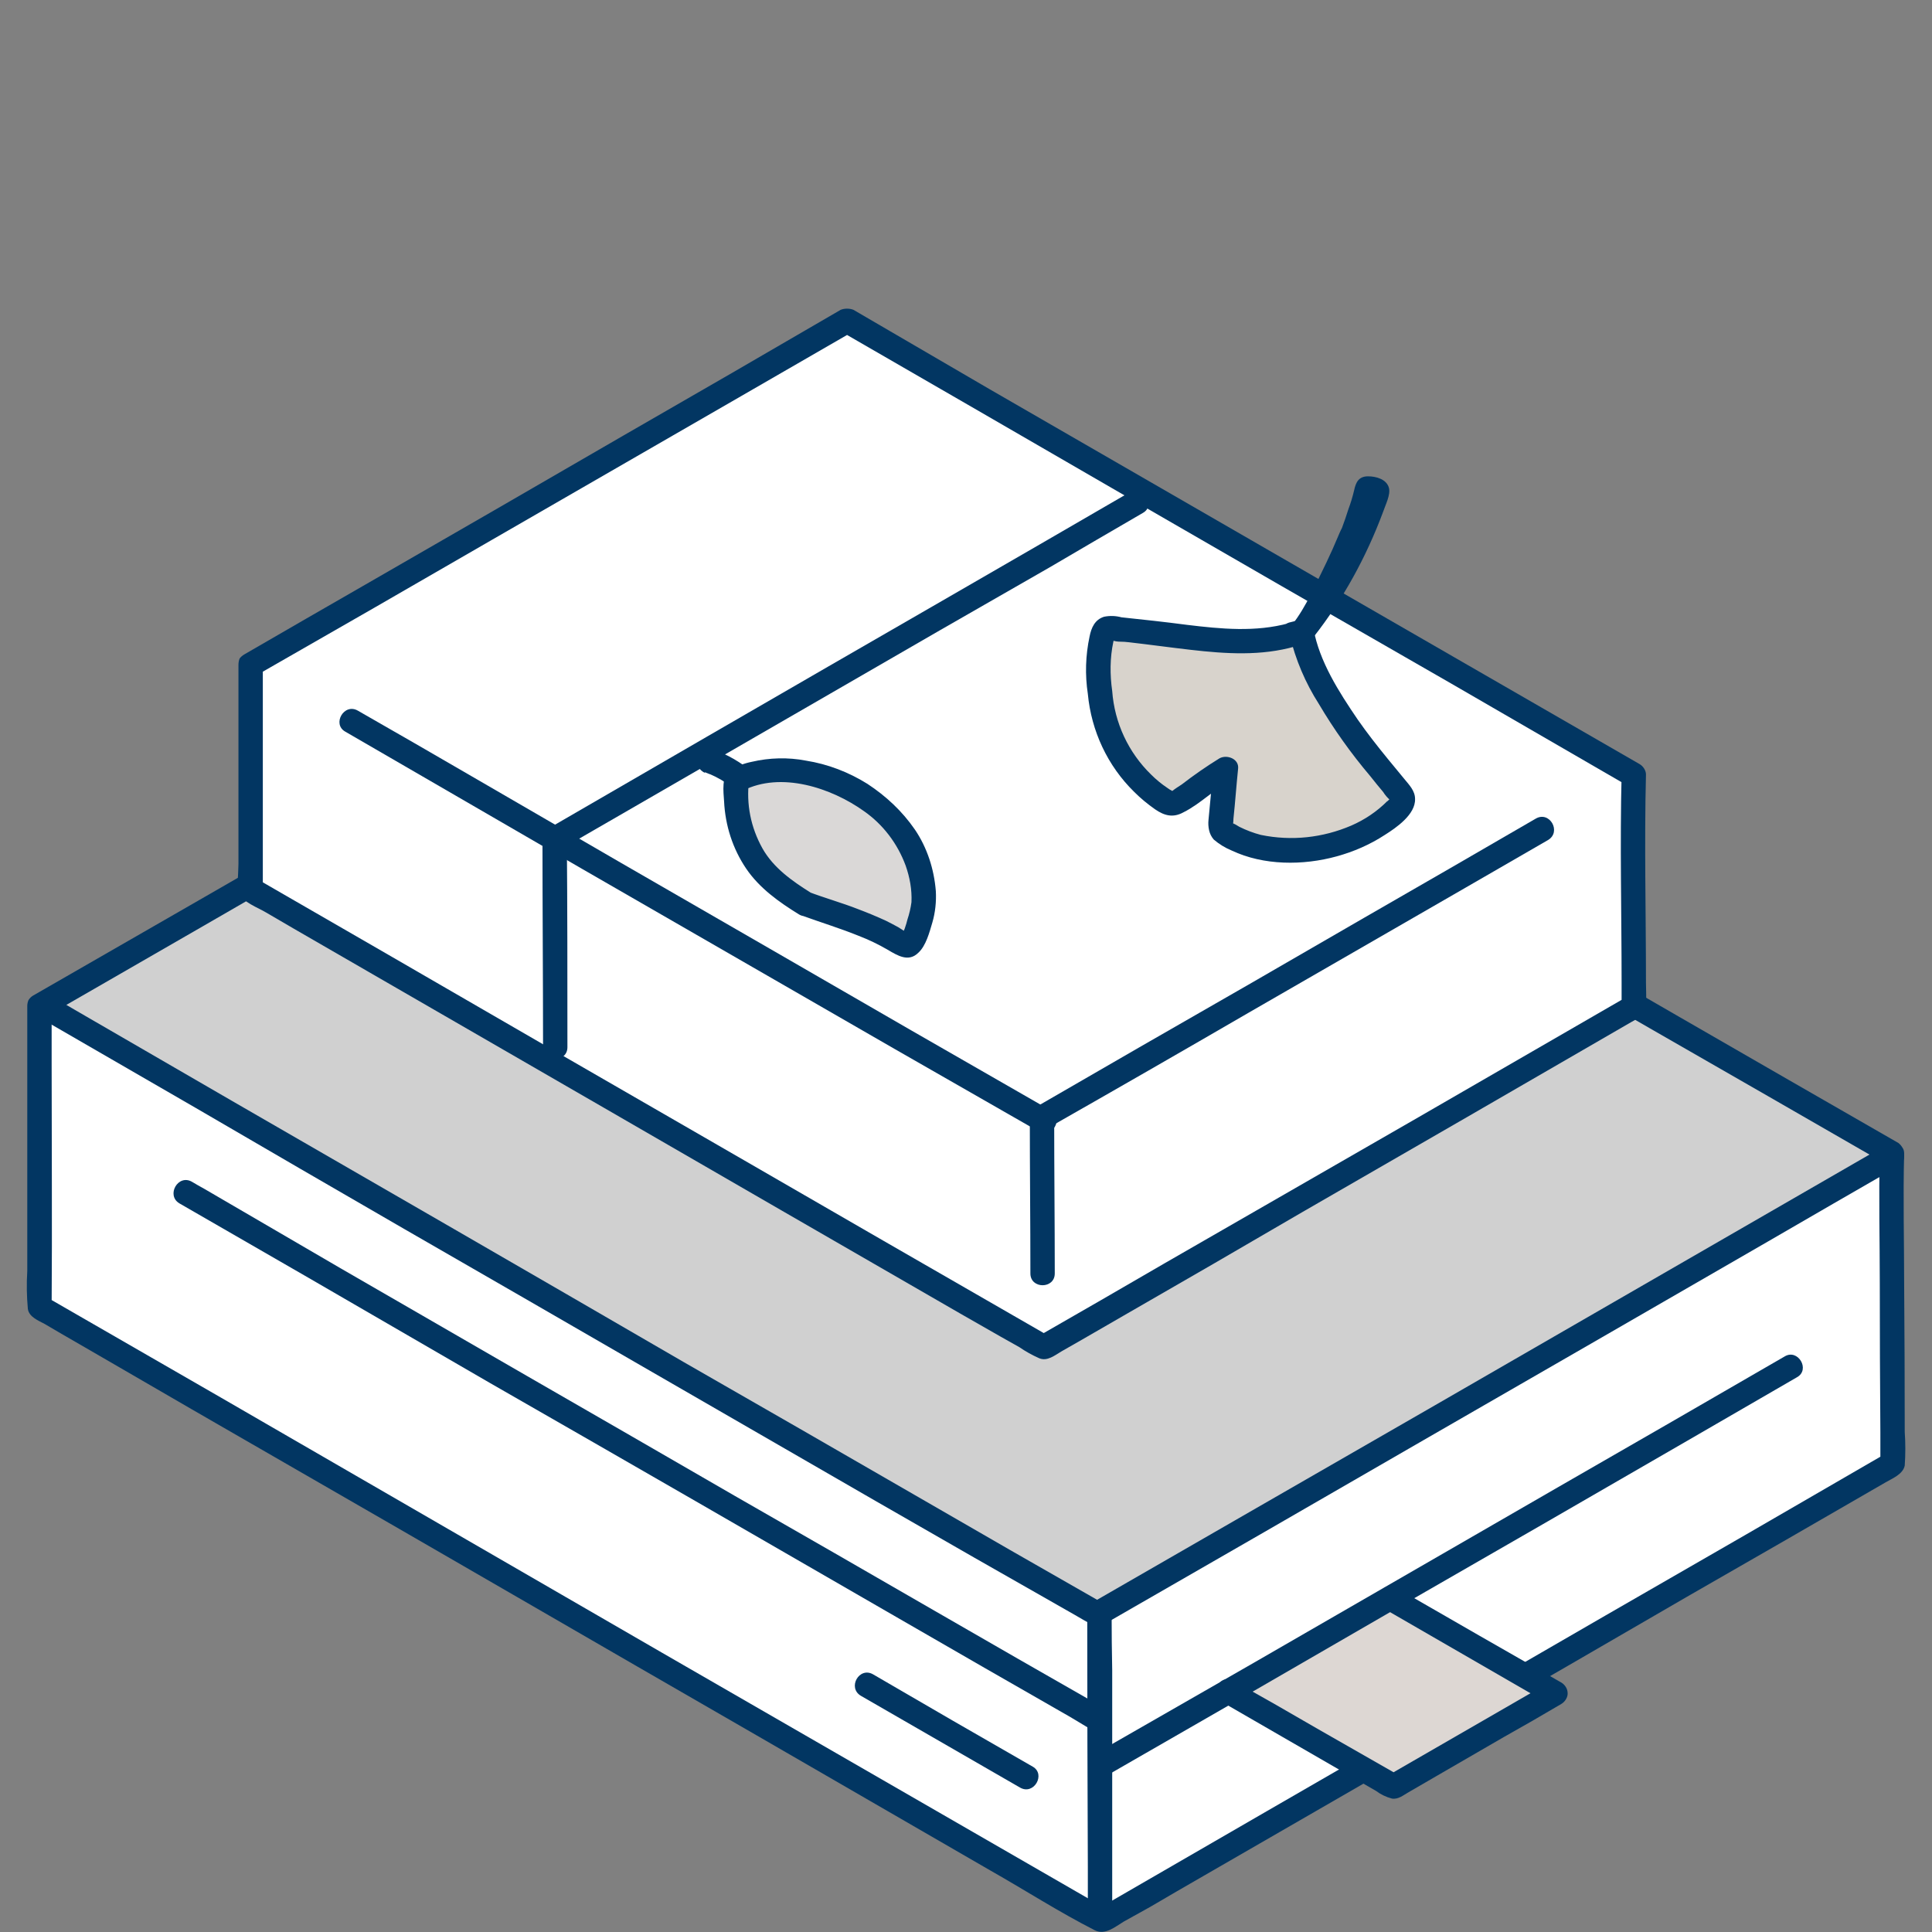<svg version="1.2" xmlns="http://www.w3.org/2000/svg" viewBox="0 0 333 333" width="333" height="333">
	<rect x="0" y="0" width="333" height="333" fill="#808080" stroke="none"/>
	<title>image</title>
	<defs>
		<clipPath clipPathUnits="userSpaceOnUse" id="cp1">
			<path d="m0 0h333v333h-333z"/>
		</clipPath>
	</defs>
	<style>
		.s0 { fill: #ffffff } 
		.s1 { fill: #d0d0d0 } 
		.s2 { fill: #023662 } 
		.s3 { fill: #ddd7d3 } 
		.s4 { fill: #d8d3cc } 
		.s5 { fill: #dad8d7 } 
	</style>
	<g id="Clip-Path" clip-path="url(#cp1)">
		<g id="Layer">
			<path id="Layer" class="s0" d="m326.2 246.8c0-12.6-0.1-38.4-0.1-47.6q0 0 0-0.4c-56.9-32.7-142.7-82.3-181.6-104.8-33 19-99.3 57.4-137.7 79.4 0 10.7 0 42.5 0 51.9 35.1 20.3 126.8 73.3 183.1 105.7 40-23 105.5-60.8 136.3-78.7v-0.4c0-1.3 0-3 0-5.1z"/>
			<path id="Layer" class="s1" d="m143.7 94.4c-33.1 19.1-98.4 56.9-136.5 78.8 28.9 16.7 133.4 77.2 181.9 105 35.4-20.3 112.9-65.1 137-79q0 0 0-0.4c-56.9-32.7-142.7-82.3-181.6-104.8z"/>
			<path id="Layer" class="s2" d="m328.3 246.8q0-12.8-0.1-25.5c0-7.5-0.2-15 0-22.5q0-0.6-0.3-1-0.3-0.5-0.7-0.8-37.8-21.7-75.4-43.5-37.4-21.5-74.7-43.1-15.8-9.1-31.6-18.3-0.4-0.2-1-0.2-0.6 0-1.1 0.2-25.1 14.6-50.2 29.1-29.4 17-58.8 33.9-14.4 8.3-28.7 16.5-0.5 0.3-0.8 0.8-0.2 0.5-0.2 1 0 18.3 0 36.6 0 4.6 0 9.1-0.2 3.2 0.1 6.5c0.2 1.4 1.8 2 2.9 2.6l2.9 1.7 6.4 3.7q16 9.3 32 18.5 19.8 11.4 39.5 22.8 20.9 12.1 41.9 24.2 20.2 11.7 40.3 23.3c6 3.4 11.9 7.2 18 10.3 1.8 0.9 3.5-0.6 5-1.5l4.5-2.5q4.6-2.7 9.3-5.4 20.8-12 41.6-24 20.9-12 41.7-24.1 17.1-9.8 34.2-19.7c1.2-0.7 3-1.4 3.3-2.9q0.2-2.9 0-5.8c0-2.7-4.2-2.7-4.2 0q0 2.8 0 5.5l1-1.8q-24.1 14-48.3 27.9-29.2 16.9-58.5 33.8-14.7 8.5-29.4 17h2.1q-38.5-22.2-77-44.4-37.9-21.9-75.9-43.9-15.1-8.7-30.2-17.4l1 1.8c0.1-14.1 0-28.1 0-42.2q0-4.8 0-9.7l-1.1 1.9q27.1-15.6 54.1-31.2 28.9-16.7 57.8-33.3 12.9-7.5 25.9-15h-2.2q31.3 18.1 62.6 36.1 39.1 22.7 78.3 45.3 20.4 11.7 40.7 23.4l-1-1.8c-0.2 7.5 0 15 0 22.5q0 12.7 0.1 25.5c0 2.7 4.2 2.8 4.2 0z"/>
			<path id="Layer" class="s2" d="m187.4 278q0 21.9 0.1 43.8 0 4.5 0 8.9c0 2.7 4.2 2.7 4.2 0 0-14.3 0-28.5 0-42.8q-0.1-4.9-0.1-9.9c0-2.7-4.2-2.7-4.2 0z"/>
			<path id="Layer" class="s2" d="m8.2 176.2q12.8 7.4 25.6 14.8 18 10.5 36 20.9 20.5 11.8 40.9 23.6 20.1 11.6 40.2 23.2 17 9.8 34.1 19.5 1.7 1 3.5 2c2.3 1.4 4.5-2.2 2.1-3.6q-16.5-9.4-32.9-18.9-19.9-11.5-39.8-22.9-20.5-11.9-41.1-23.8-18.4-10.6-36.9-21.3-13.6-7.9-27.1-15.7l-2.4-1.4c-2.4-1.4-4.5 2.3-2.2 3.6z"/>
			<path id="Layer" class="s2" d="m189.6 294q-14.2-8.1-28.4-16.3-17.3-10-34.6-19.9-17.8-10.3-35.7-20.6-16.1-9.3-32.2-18.6-11.8-6.9-23.5-13.7-1.1-0.6-2.1-1.2c-2.4-1.4-4.5 2.3-2.2 3.7q11.1 6.4 22.2 12.8 15.7 9.1 31.4 18.2 17.8 10.2 35.5 20.4 17.5 10.1 35 20.2 14.7 8.5 29.4 16.9l3 1.8c2.4 1.3 4.5-2.3 2.2-3.7z"/>
			<path id="Layer" class="s2" d="m178 304.5q-13.8-7.9-27.5-15.9c-2.4-1.4-4.5 2.3-2.1 3.7q13.7 7.9 27.4 15.8c2.4 1.4 4.5-2.3 2.2-3.6z"/>
			<path id="Layer" class="s3" d="m268.1 291.9c-4.9 2.8-20.7 11.9-27.9 16-7-3.9-19.3-11-28.5-16.3 8.7-5 18.3-10.6 27.9-16.1 9.5 5.4 21.9 12.6 28.5 16.4z"/>
			<path id="Layer" class="s2" d="m211.7 293.7l-1-0.3q13.2 7.6 26.5 15.3 1.2 0.9 2.7 1.3c1.1 0.2 2-0.6 2.9-1.1l5-2.9 11.4-6.6q5-2.8 9.9-5.7 0.5-0.3 0.8-0.8 0.3-0.5 0.3-1 0-0.6-0.3-1.1-0.3-0.5-0.8-0.8-14.2-8.1-28.4-16.3c-2.4-1.4-4.5 2.2-2.1 3.6q14.2 8.2 28.4 16.4v-3.7q-14 8.1-27.9 16.1h2.2q-7-4-14-8l-7.8-4.5-3.9-2.2c-1.1-0.7-2.6-2-3.9-2-2.7 0-2.7 4.3 0 4.3z"/>
			<path id="Layer" class="s2" d="m307.6 233.8q-19.5 11.3-39 22.5-26.3 15.2-52.5 30.3-13.6 7.8-27.2 15.6c-2.4 1.4-0.2 5 2.1 3.7q25.1-14.4 50.1-28.9 24.9-14.3 49.6-28.6 9.5-5.5 19-11c2.4-1.3 0.2-5-2.1-3.6z"/>
			<path id="Layer" class="s2" d="m190.4 279.9q27.5-15.8 55-31.7 29.7-17.1 59.3-34.2 11.2-6.5 22.5-13c2.3-1.4 0.2-5-2.2-3.6q-23.4 13.5-46.8 27-30.8 17.8-61.6 35.5-14.2 8.2-28.3 16.3c-2.4 1.4-0.3 5 2.1 3.7z"/>
			<path id="Layer" class="s0" d="m281.6 169.4c0-9.4 0-28.7 0-35.6q0 0 0-0.3c-42.5-24.4-106.5-61.4-135.6-78.2-24.6 14.2-74.2 42.8-102.8 59.3 0 8 0 31.7 0 38.7 26.2 15.1 94.6 54.7 136.7 78.9 29.9-17.2 78.7-45.4 101.7-58.7v-0.4c0-0.9 0-2.2 0-3.7z"/>
			<path id="Layer" class="s0" d="m144.1 56.3c-25.1 14.6-73 42.2-100.9 58.3 0 8 0 31.7 0 38.7 11.4 6.6 30.8 17.8 52.5 30.3 0-9.6-0.1-30.9-0.1-39 44.2-25.6 81.5-47.1 102.4-59.2-20.8-12.1-39.6-22.9-52-30.1z"/>
			<path id="Layer" class="s2" d="m283.7 169.4c0-12-0.3-23.9 0-35.9q0-0.5-0.3-1-0.3-0.5-0.8-0.8-28.1-16.2-56.2-32.4-27.9-16.1-55.8-32.2-11.8-6.9-23.5-13.7-0.5-0.2-1.1-0.2-0.6 0-1.1 0.2-18.7 10.9-37.5 21.7-21.9 12.7-43.8 25.3-10.8 6.2-21.5 12.4-0.5 0.3-0.8 0.7-0.2 0.5-0.2 1.1 0 13.8 0 27.6 0 3.4 0 6.7c0 1.5-0.3 3.5 0.1 5 0.4 1.5 3.4 2.6 4.7 3.4l4.8 2.8q26.8 15.5 53.5 30.9 30.6 17.7 61.3 35.4l7 4 3.2 1.8q1.6 1.1 3.4 1.9c1.4 0.6 2.7-0.5 3.9-1.2l3.5-2 7.1-4.1q15.5-8.9 30.9-17.9 28.3-16.3 56.6-32.7c1.2-0.7 2.5-1.2 2.6-2.7 0.1-1.4 0-2.8 0-4.1 0-2.7-4.2-2.7-4.2 0q0 2 0 4.1l1.1-1.8q-18 10.4-36 20.8-21.9 12.6-43.8 25.2-11 6.4-22 12.7h2.2q-28.7-16.5-57.4-33.1-28.3-16.3-56.6-32.7-11.4-6.6-22.7-13.1l1 1.8c0-10.5 0-20.9 0-31.4q0-3.7 0-7.3l-1.1 1.8q20.3-11.6 40.5-23.3 21.5-12.4 43-24.8 9.7-5.6 19.4-11.2h-2.2q23.4 13.5 46.7 27 29.2 16.9 58.5 33.7 15.2 8.8 30.4 17.6l-1-1.9c-0.3 12 0 24 0 35.9 0 2.7 4.2 2.7 4.2 0z"/>
			<path id="Layer" class="s2" d="m177.5 192.7c0 8.9 0.1 17.9 0.1 26.8 0 2.7 4.2 2.7 4.2 0 0-8.9-0.1-17.9-0.1-26.8 0-2.7-4.2-2.7-4.2 0z"/>
			<path id="Layer" class="s2" d="m181.1 191.4q-24.1-13.8-48.1-27.7-25.9-14.9-51.7-29.9-9.8-5.7-19.6-11.3c-2.4-1.4-4.5 2.3-2.2 3.6q20.5 11.9 40.9 23.7 26.9 15.5 53.8 31 12.4 7.1 24.8 14.2c2.3 1.4 4.5-2.3 2.1-3.6z"/>
			<path id="Layer" class="s2" d="m180.5 194.5q17.4-9.9 34.8-20 18.6-10.7 37.3-21.5 7.1-4.1 14.2-8.2c2.4-1.4 0.3-5.1-2.1-3.7q-14.8 8.6-29.6 17.1-19.3 11.2-38.7 22.3-9 5.2-18 10.4c-2.3 1.3-0.2 5 2.1 3.6z"/>
			<path id="Layer" class="s2" d="m96.8 146.3q23.2-13.4 46.4-26.8 18.8-10.9 37.7-21.7 8-4.7 16.1-9.4c2.3-1.3 0.2-5-2.2-3.6q-15.5 9-31.1 18-21 12.1-41.9 24.2l-27.1 15.7c-2.4 1.3-0.2 5 2.1 3.6z"/>
			<path id="Layer" class="s2" d="m93.5 144.6c0 11.9 0.1 23.9 0.1 35.9 0 2.7 4.2 2.7 4.2 0 0-12 0-24-0.1-35.9 0-2.8-4.2-2.8-4.2 0z"/>
			<path id="Layer" class="s2" d="m224.6 108.8q5.2-7.2 9.3-15.1 2-4.4 3.5-9 0 0 0 0 0-0.1 0-0.1c-0.6-0.3-1.2-0.4-1.8-0.4q0 0 0 0 0 0 0 0.1-0.8 3.9-2.4 7.5c-1.1 2.8-6.2 13.9-8.6 17z"/>
			<path id="Layer" class="s2" d="m226.4 109.8c5.1-6.5 9.1-13.8 12-21.6 0.4-1.2 1.3-2.9 1-4.1-0.4-1.5-2.2-2-3.6-2-1.6 0-2.1 1-2.4 2.4q-0.4 1.7-1 3.3-0.5 1.6-1.1 3.2l-0.2 0.4c-0.1 0.4 0.2-0.5 0 0q-0.2 0.4-0.4 0.9-1 2.4-2.1 4.7c-1.8 3.6-3.4 7.5-5.9 10.7-0.2 0.5-0.3 1.1-0.2 1.6 0.2 0.5 0.5 1 1 1.3 0.5 0.3 1.1 0.3 1.6 0.2 0.5-0.2 1-0.5 1.3-1 2.7-3.5 4.6-7.9 6.4-12 2-4.1 4.1-8.4 4.8-13l-0.5 1v-0.1l-1.5 0.6q0.4 0 0.7 0.2l-1-1.3h0.1v-1.1c-2.9 8.5-7.1 16.5-12.7 23.6-0.2 0.5-0.3 1.1-0.2 1.6 0.2 0.5 0.5 1 1 1.3 0.5 0.3 1.1 0.3 1.6 0.2 0.5-0.2 1-0.5 1.3-1z"/>
			<path id="Layer" class="s4" d="m222.7 109.4c-5.2 1.5-10.5 1.2-15.9 0.7-3-0.4-12.1-1.5-13.7-1.6q-1.1-0.3-2.3-0.2c-0.6 0.2-0.7 0.7-0.8 1.3-0.6 2.4-0.8 5-0.6 7.6 0.2 3.3 0.8 6.5 1.9 9.6 2 4.7 5.5 8.7 9.8 11.5q0.4 0.3 0.9 0.3 0.5-0.1 0.9-0.4 2.1-1.2 3.9-2.6l2.3-1.5q1-0.9 2.2-1.6c-0.1 0.4 0 0.8-0.1 1.2l-0.1 1.3-0.3 2.7-0.2 2.6q-0.1 0.6-0.2 1.3-0.1 0.6 0 1.2c0.3 0.8 1.8 1.4 2.5 1.7 2.1 1.1 4.3 1.7 6.6 1.9 3.5 0.4 7 0.1 10.3-0.8 2.7-0.8 5.3-1.9 7.6-3.4q1.8-1.1 3.2-2.6c1-0.9 1.8-1.6 0.8-2.9-6.5-7.6-13.6-16.3-16.6-25.9 0 0-0.4-1.5-0.5-1.9-0.3 0.1-1.6 0.5-1.6 0.5z"/>
			<path id="Layer" class="s2" d="m222.2 107.4c-5.8 1.6-11.8 1-17.6 0.3-3.8-0.5-7.5-0.9-11.3-1.3q-1.5-0.4-3-0.1c-1.6 0.5-2.2 1.9-2.5 3.4-0.7 3.3-0.8 6.6-0.3 9.9 0.6 6.4 3.4 12.4 8 16.9q1.6 1.6 3.6 3c1.6 1.1 3.1 1.5 4.9 0.5 3-1.5 5.4-4.1 8.4-5.6l-3.2-1.9c-0.4 3-0.6 5.9-0.9 8.8q-0.1 0.9 0.1 1.8 0.2 0.9 0.8 1.6 1.4 1.2 3.1 1.9c5.5 2.6 12.3 2.6 18.1 1 2.9-0.8 5.7-2 8.3-3.7 1.9-1.2 5.3-3.5 5.2-6.2 0-1.4-1-2.4-1.9-3.5q-1.4-1.7-2.8-3.4c-1.8-2.2-3.6-4.5-5.2-6.8-3.2-4.7-6.6-10-7.6-15.6-0.2-0.6-0.5-1-1-1.3-0.5-0.3-1.1-0.3-1.6-0.2q-0.8 0.2-1.6 0.4c-2.6 0.8-1.5 4.8 1.1 4.1q0.8-0.2 1.6-0.4l-2.6-1.5c1 4.2 2.7 8.2 5 11.8q3.9 6.6 8.9 12.5 1.1 1.4 2.2 2.7 0.5 0.8 1.2 1.4l0.2 0.2v-0.6c-0.1 0-0.7 0.7-0.7 0.6-1.8 1.8-3.9 3.2-6.2 4.2-4.9 2.1-10.3 2.7-15.6 1.6q-1.9-0.5-3.7-1.4-0.6-0.4-1.3-0.7c-0.3 0.1 0.4 0.2 0.2 0.4q0.1-0.6 0.1-1.1c0.3-2.8 0.5-5.7 0.8-8.6 0.2-1.7-1.9-2.5-3.2-1.8q-3.4 2.1-6.5 4.5c-0.6 0.4-1.1 0.7-1.6 1.1-0.5 0.3 0.3 0.2-0.1 0q-0.4-0.2-0.8-0.5-1.5-1-2.8-2.3c-3.9-3.8-6.3-8.9-6.7-14.4-0.4-2.8-0.4-5.7 0.2-8.5q0.1-0.4 0.2-0.8l-0.3 0.3q-0.7 0.4 0 0.3 0.6 0.2 1.3 0.2 0.7 0 1.5 0.1c3.5 0.4 7.1 0.9 10.6 1.3 6.1 0.7 12.2 1.1 18.1-0.6 2.6-0.7 1.5-4.8-1.1-4z"/>
			<path id="Layer" class="s2" d="m121.5 133.1q0.7 0.3 1.3 0.5l-0.5-0.2q2.1 0.9 3.9 2.3l-0.5-0.4q0.6 0.5 1.2 1c0.4 0.4 0.9 0.6 1.5 0.6 0.5 0 1.1-0.2 1.5-0.6 0.4-0.4 0.6-0.9 0.6-1.5 0-0.5-0.2-1.1-0.6-1.5-2.1-1.9-4.6-3.3-7.2-4.2-0.6-0.2-1.2-0.1-1.6 0.2-0.5 0.3-0.9 0.7-1 1.3-0.2 0.5-0.1 1.1 0.2 1.5 0.3 0.5 0.7 0.9 1.2 1.1z"/>
			<path id="Layer" class="s5" d="m138.8 155.7c-3.1-1.7-5.9-4-8.1-6.7-3-4.2-4.3-9.4-3.7-14.5 5-2.7 14.6-2.7 23.3 3.8 4 2.8 6.8 6.9 8.2 11.5 0.6 2.1 0.8 4.2 0.6 6.4-0.2 2.1-0.9 4.2-1.9 6.1q-0.1 0.2-0.3 0.4-0.2 0.1-0.5 0.2-0.2 0.1-0.4 0-0.3 0-0.5-0.1c-5.1-3.6-12-5.3-16.7-7.1z"/>
			<path id="Layer" class="s2" d="m139.8 153.9c-3.2-2-6.5-4.3-8.4-7.7-2-3.6-2.8-7.6-2.3-11.7l-1.1 1.8c6.6-3.4 15.3-0.5 20.9 3.5 3.3 2.3 5.8 5.6 7.2 9.4 0.7 2 1.1 4.1 1 6.3q-0.2 1.5-0.7 3c-0.2 0.8-0.6 2.3-1.2 2.8l0.9-0.5q0.8 0.3 0.3 0-0.2-0.2-0.5-0.3-0.6-0.4-1.1-0.7-1.1-0.6-2.1-1.1-2.4-1.1-4.8-2c-2.8-1.1-5.7-1.9-8.6-3-2.5-0.9-3.6 3.1-1.1 4.1 3.3 1.2 6.6 2.2 9.8 3.5q2.6 1 5 2.4c1.7 1 3.6 2.2 5.3 0.5 1.3-1.2 1.9-3.5 2.4-5.2 0.5-1.7 0.7-3.6 0.6-5.4-0.3-3.8-1.5-7.5-3.6-10.6-2.2-3.2-5-5.8-8.2-7.9-3.2-2-6.8-3.4-10.6-4-3.1-0.6-6.3-0.5-9.3 0.2q-2 0.4-3.7 1.4c-1.6 1-1.2 3.8-1.1 5.4 0.2 4.2 1.5 8.2 3.8 11.6 2.3 3.4 5.7 5.8 9.1 7.9 2.3 1.4 4.4-2.3 2.1-3.7z"/>
		</g>
	</g>
</svg>